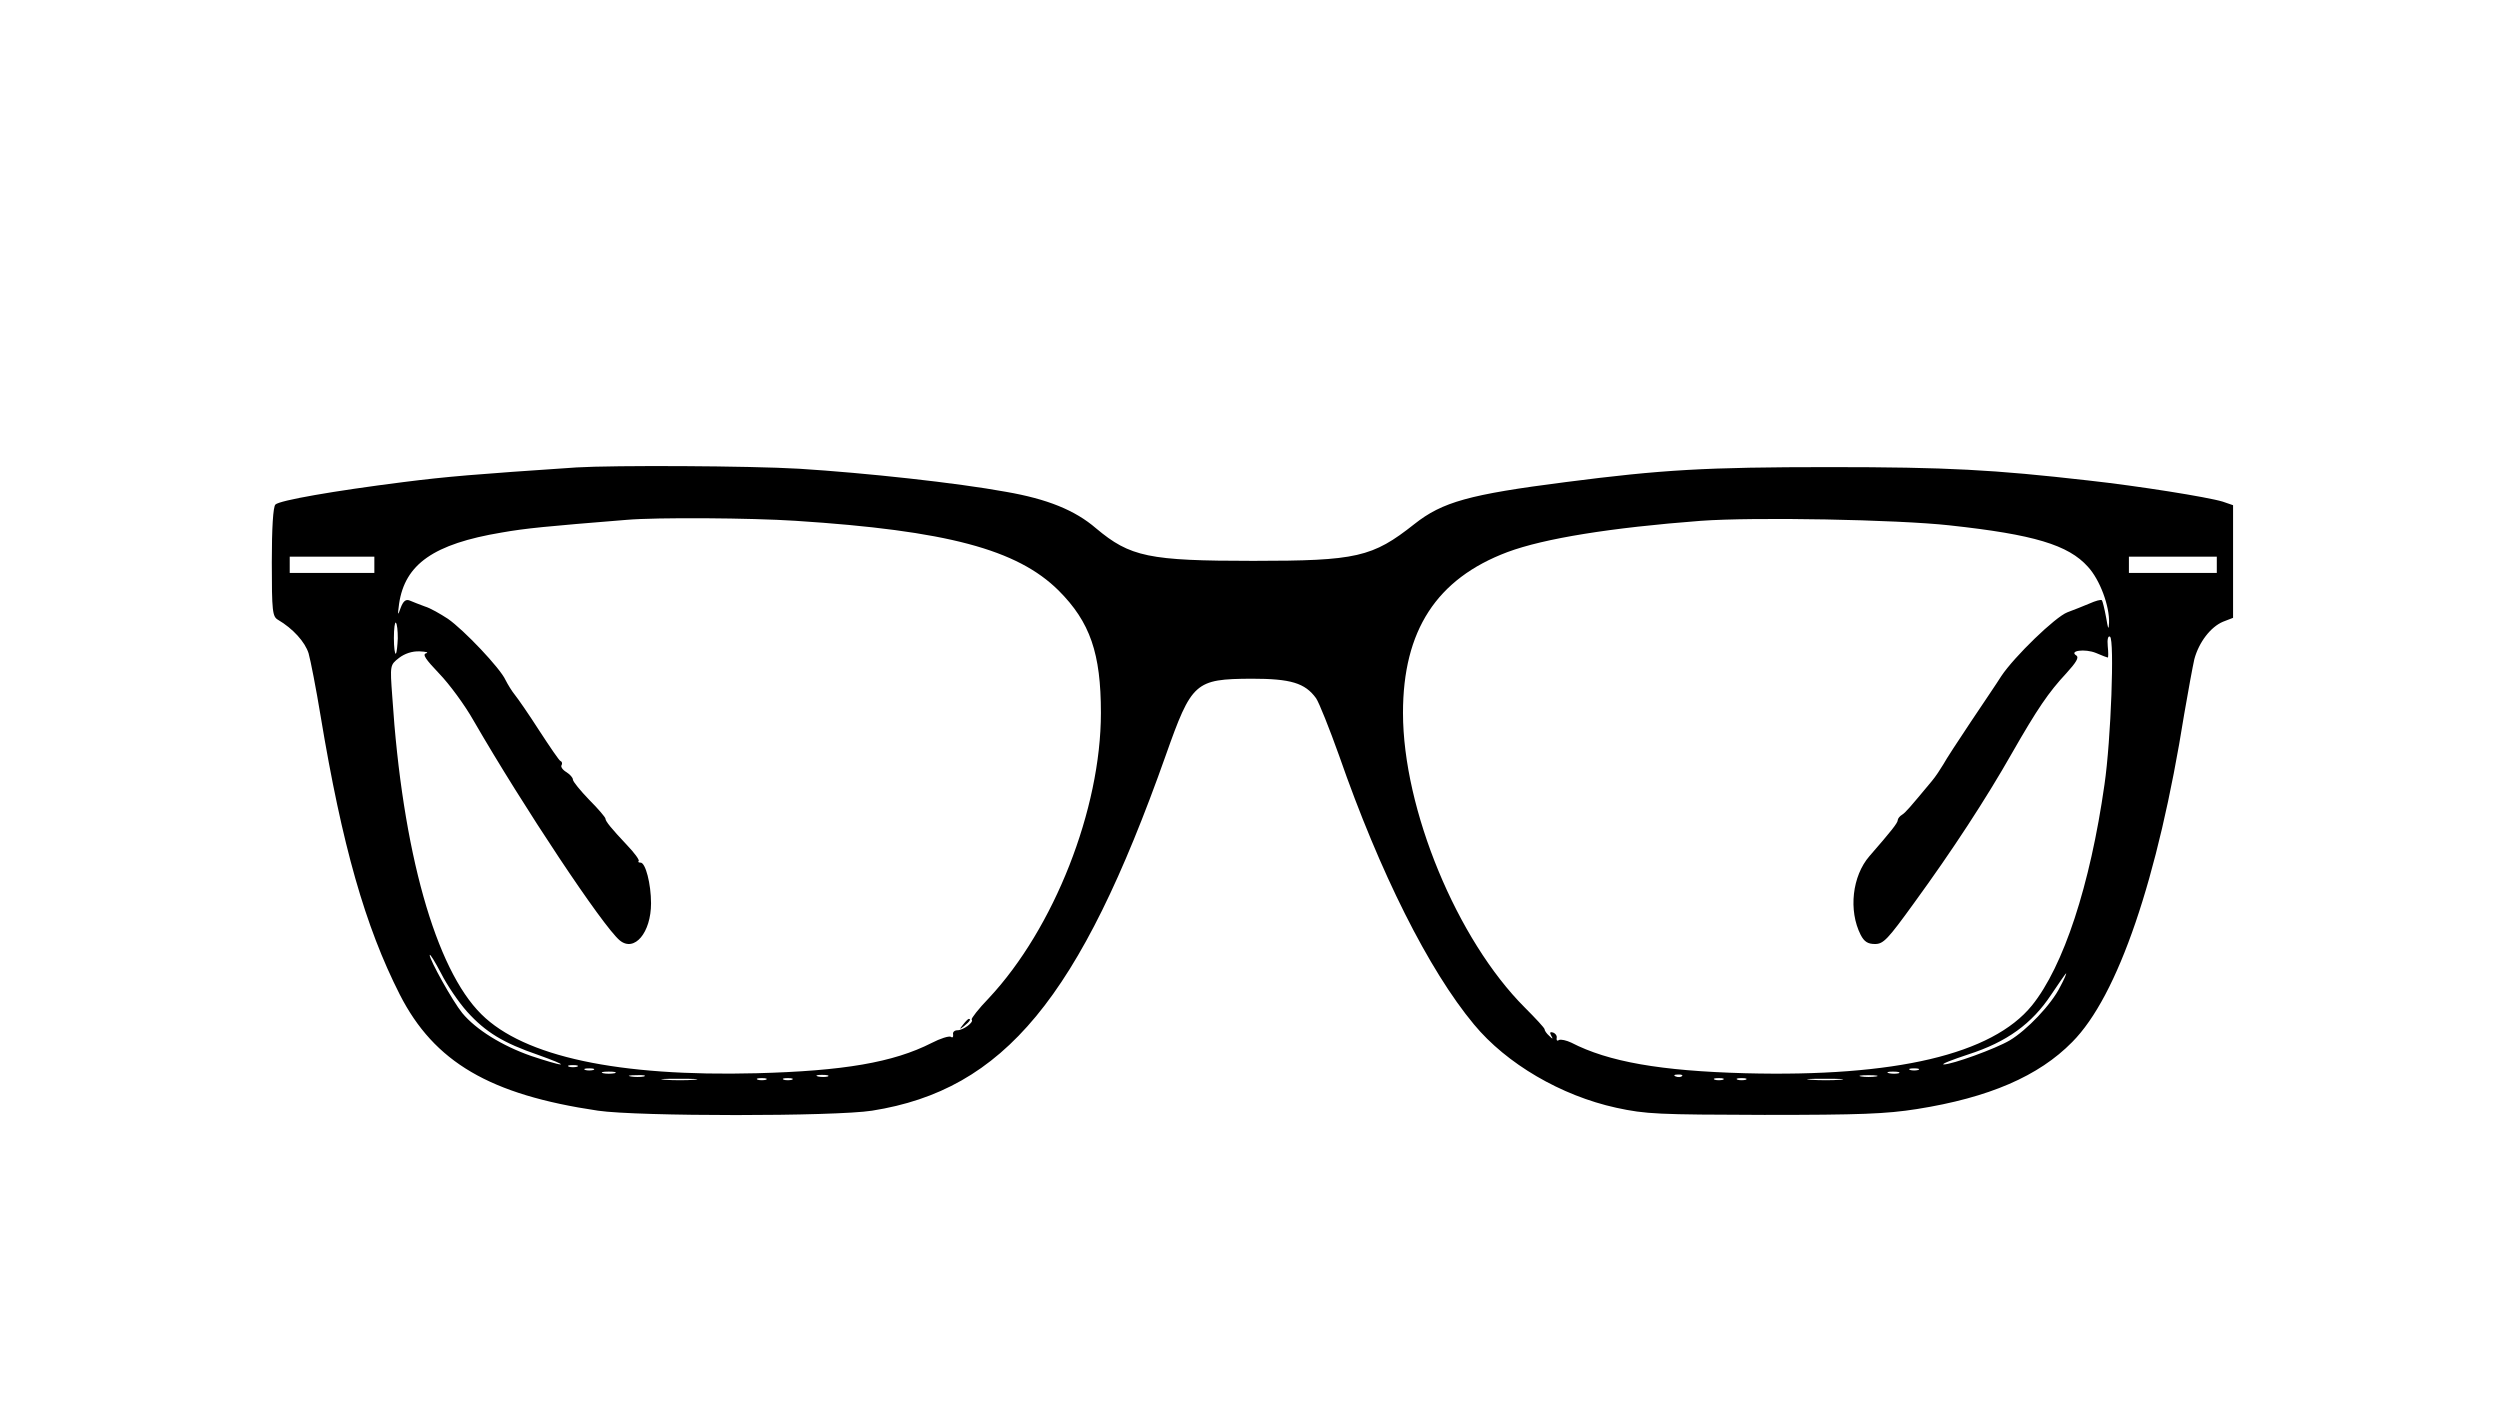 <?xml version="1.0" standalone="no"?>
<!DOCTYPE svg PUBLIC "-//W3C//DTD SVG 20010904//EN"
 "http://www.w3.org/TR/2001/REC-SVG-20010904/DTD/svg10.dtd">
<svg version="1.0" xmlns="http://www.w3.org/2000/svg"
 width="768pt" height="432pt" viewBox="0 0 768 432"
 preserveAspectRatio="xMidYMid meet">

<g transform="translate(0,432) scale(0.1,-0.1)"
fill="#000000" stroke="none">
<path d="M1770 2884 c-312 -21 -397 -28 -531 -45 -213 -27 -380 -56 -393 -69
-7 -7 -11 -72 -11 -177 0 -152 2 -167 19 -177 46 -27 83 -68 94 -103 6 -21 23
-108 37 -193 66 -398 137 -646 243 -855 106 -208 277 -308 609 -357 122 -18
728 -18 842 0 405 64 638 346 902 1091 80 226 90 235 264 236 120 0 164 -13
198 -60 9 -13 41 -93 71 -177 125 -359 275 -658 414 -825 100 -121 268 -219
437 -256 92 -20 128 -21 455 -22 295 0 374 3 469 18 221 35 374 101 477 206
140 141 263 500 344 1008 12 70 26 146 31 168 14 52 50 99 88 115 l31 12 0
173 0 173 -32 11 c-46 14 -259 48 -413 65 -291 33 -431 41 -795 41 -381 0
-515 -8 -810 -46 -297 -38 -379 -61 -465 -129 -129 -102 -177 -113 -495 -113
-321 0 -378 12 -483 100 -65 56 -150 90 -276 112 -153 28 -430 58 -636 71
-153 9 -569 11 -685 4z m675 -164 c464 -30 680 -88 807 -214 97 -97 130 -193
130 -376 0 -296 -144 -662 -344 -876 -32 -33 -55 -63 -53 -66 8 -8 -26 -33
-44 -33 -9 0 -15 -6 -13 -13 1 -8 -2 -11 -7 -7 -6 3 -32 -5 -59 -19 -118 -60
-271 -86 -538 -93 -424 -11 -714 51 -845 181 -141 139 -243 501 -274 977 -7
96 -7 96 21 118 17 13 40 21 63 20 20 -1 29 -3 20 -6 -12 -3 -2 -18 40 -62 31
-32 79 -97 106 -145 152 -263 397 -632 449 -675 45 -37 96 24 96 114 0 60 -17
125 -32 125 -6 0 -9 2 -6 5 3 3 -13 25 -36 49 -48 51 -66 73 -66 81 0 4 -22
30 -50 58 -27 28 -50 56 -50 62 0 6 -9 16 -20 23 -12 7 -18 17 -15 21 3 5 2
11 -3 13 -4 1 -33 44 -65 93 -32 50 -66 99 -75 110 -9 11 -22 32 -29 46 -16
36 -128 154 -177 188 -23 15 -54 33 -71 38 -16 6 -37 14 -46 18 -12 5 -20 -1
-28 -22 -9 -26 -10 -25 -5 12 18 122 106 184 315 219 74 13 136 19 384 39 93
8 381 6 520 -3z m3545 -14 c258 -28 364 -60 424 -127 37 -40 67 -121 65 -173
-1 -23 -3 -19 -9 17 -5 27 -11 51 -13 53 -3 3 -20 -2 -38 -10 -19 -8 -49 -20
-68 -27 -37 -14 -163 -136 -203 -196 -13 -21 -56 -84 -94 -141 -38 -57 -76
-115 -84 -130 -9 -15 -24 -38 -35 -51 -69 -83 -81 -97 -92 -104 -7 -4 -13 -12
-13 -16 0 -9 -20 -34 -87 -111 -53 -61 -65 -167 -27 -242 11 -21 22 -28 44
-28 26 0 39 14 120 126 118 162 221 320 300 459 79 138 113 188 168 247 30 33
39 48 31 54 -25 15 26 22 60 8 18 -8 35 -14 36 -14 2 0 2 16 0 35 -2 21 1 33
7 29 14 -9 3 -317 -17 -454 -44 -310 -126 -559 -223 -679 -122 -150 -419 -220
-881 -208 -259 7 -420 35 -534 94 -15 7 -32 11 -38 8 -5 -4 -8 -1 -7 6 2 6 -3
14 -11 17 -9 3 -11 0 -6 -9 7 -12 5 -12 -6 -1 -8 7 -14 16 -14 20 0 4 -28 34
-61 67 -208 208 -374 609 -374 905 0 253 103 412 321 494 113 42 318 75 594
96 165 12 601 4 765 -14z m-4840 -121 l0 -25 -130 0 -130 0 0 25 0 25 130 0
130 0 0 -25z m5660 0 l0 -25 -135 0 -135 0 0 25 0 25 135 0 135 0 0 -25z
m-5588 -226 c-1 -22 -3 -44 -6 -47 -3 -3 -6 19 -6 48 0 29 3 51 6 47 4 -3 6
-25 6 -48z m213 -1147 c57 -63 111 -96 219 -133 44 -16 75 -28 68 -29 -8 0
-48 12 -90 26 -89 31 -170 81 -212 132 -30 37 -100 163 -100 178 1 5 16 -20
35 -56 18 -36 54 -89 80 -118z m4894 77 c-27 -55 -103 -134 -155 -165 -44 -26
-177 -74 -203 -74 -9 1 25 14 76 31 118 38 195 94 254 183 24 36 45 66 46 66
2 0 -6 -19 -18 -41z m-4556 -246 c-7 -2 -19 -2 -25 0 -7 3 -2 5 12 5 14 0 19
-2 13 -5z m50 -10 c-7 -2 -19 -2 -25 0 -7 3 -2 5 12 5 14 0 19 -2 13 -5z
m4070 0 c-7 -2 -19 -2 -25 0 -7 3 -2 5 12 5 14 0 19 -2 13 -5z m-4005 -10
c-10 -2 -26 -2 -35 0 -10 3 -2 5 17 5 19 0 27 -2 18 -5z m3945 0 c-7 -2 -21
-2 -30 0 -10 3 -4 5 12 5 17 0 24 -2 18 -5z m-3855 -10 c-10 -2 -28 -2 -40 0
-13 2 -5 4 17 4 22 1 32 -1 23 -4z m565 0 c-7 -2 -21 -2 -30 0 -10 3 -4 5 12
5 17 0 24 -2 18 -5z m2624 1 c-3 -3 -12 -4 -19 -1 -8 3 -5 6 6 6 11 1 17 -2
13 -5z m596 -1 c-13 -2 -33 -2 -45 0 -13 2 -3 4 22 4 25 0 35 -2 23 -4z
m-3630 -10 c-23 -2 -64 -2 -90 0 -26 2 -7 3 42 3 50 0 71 -1 48 -3z m220 0
c-7 -2 -19 -2 -25 0 -7 3 -2 5 12 5 14 0 19 -2 13 -5z m80 0 c-7 -2 -19 -2
-25 0 -7 3 -2 5 12 5 14 0 19 -2 13 -5z m2860 0 c-7 -2 -19 -2 -25 0 -7 3 -2
5 12 5 14 0 19 -2 13 -5z m70 0 c-7 -2 -19 -2 -25 0 -7 3 -2 5 12 5 14 0 19
-2 13 -5z m290 0 c-23 -2 -64 -2 -90 0 -26 2 -7 3 42 3 50 0 71 -1 48 -3z"/>
<path d="M2959 1173 c-13 -16 -12 -17 4 -4 16 13 21 21 13 21 -2 0 -10 -8 -17
-17z"/>
</g>
</svg>
